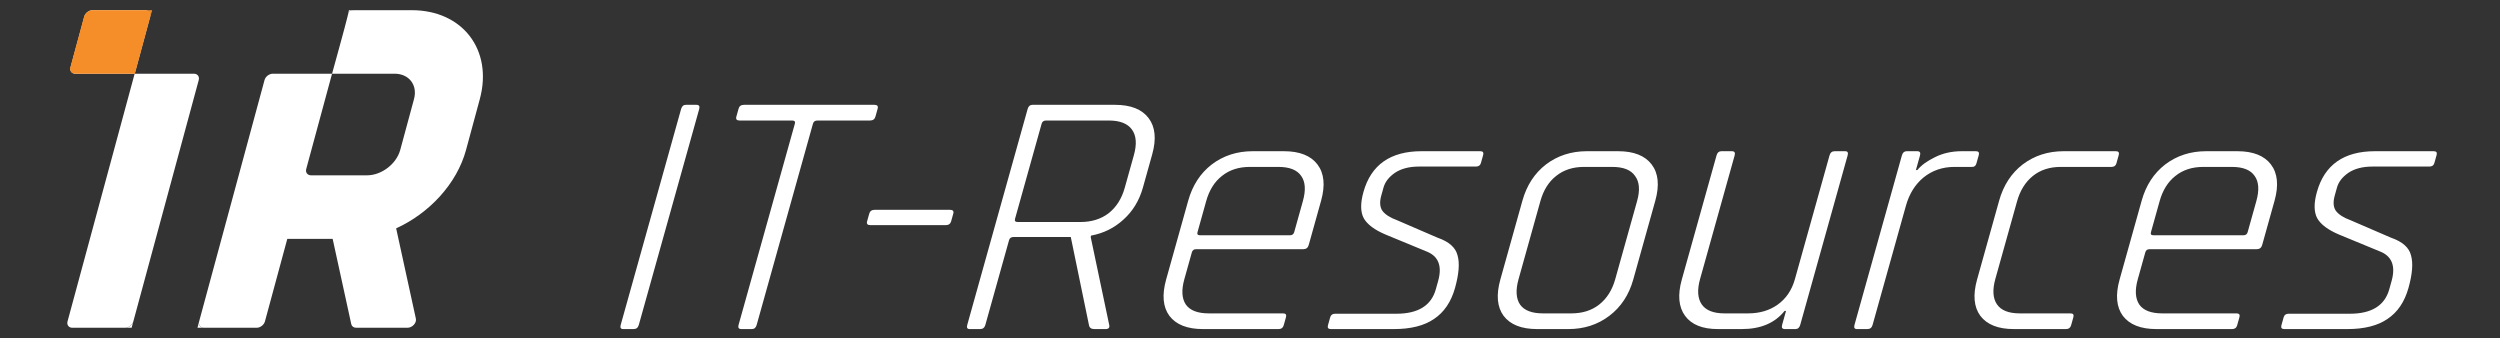 <svg width="170" height="23" viewBox="0 0 170 23" fill="none" xmlns="http://www.w3.org/2000/svg">
<rect x="0" y="0" width="170" height="23" fill="#333333" stroke="none"/>
<path d="M5.735 1.125C5.799 0.887 6.052 0.693 6.299 0.693H9.879C10.126 0.693 10.274 0.887 10.209 1.125L9.156 5.012H5.129C4.882 5.012 4.734 4.819 4.798 4.58L5.735 1.125Z" fill="white"/>
<path d="M9.156 5.012H13.183C13.43 5.012 13.578 5.206 13.514 5.444L9.067 21.856C9.002 22.094 8.75 22.288 8.502 22.288H4.923C4.676 22.288 4.528 22.094 4.592 21.856L9.156 5.012Z" fill="white"/>
<path fill-rule="evenodd" clip-rule="evenodd" d="M18.552 5.012C18.305 5.012 18.053 5.206 17.988 5.444L13.541 21.856C13.541 21.858 13.54 21.861 13.539 21.864C13.48 22.099 13.628 22.288 13.872 22.288H17.451C17.699 22.288 17.951 22.094 18.016 21.856L19.537 16.241H22.62L23.886 22.04C23.919 22.191 24.05 22.288 24.223 22.288H27.708C28.036 22.288 28.342 21.958 28.28 21.671L26.938 15.527C29.183 14.507 31.065 12.502 31.691 10.195L32.627 6.74C33.531 3.4 31.46 0.693 28 0.693C28 0.693 24.665 0.693 24.197 0.693C23.729 0.693 23.729 0.693 23.633 1.125C23.537 1.557 22.58 5.012 22.58 5.012H18.552ZM20.824 11.49C20.76 11.729 20.908 11.922 21.155 11.922H24.958C25.947 11.922 26.957 11.149 27.216 10.195L28.152 6.74C28.411 5.786 27.819 5.012 26.83 5.012H22.58L20.824 11.49Z" fill="white"/>
<path d="M23.633 1.125C23.729 0.693 23.729 0.693 24.197 0.693H23.729L23.633 1.125Z" fill="white"/>
<path d="M9.067 21.856C9.002 22.094 8.75 22.288 8.502 22.288H8.95L9.067 21.856Z" fill="white"/>
<path d="M13.872 22.288C13.628 22.288 13.48 22.099 13.539 21.864L13.429 22.288H13.872Z" fill="white"/>
<path d="M5.719 1.125C5.784 0.887 6.038 0.693 6.287 0.693H9.891C10.14 0.693 10.29 0.887 10.225 1.125L10.225 1.127L9.172 5.012H5.116C4.868 5.012 4.718 4.819 4.783 4.58L5.719 1.125Z" fill="#F58E28"/>
<path d="M9.891 0.693C10.14 0.693 10.29 0.887 10.225 1.125L10.225 1.127L10.349 0.693H9.891Z" fill="#F58E28"/>
<path d="M47.546 7.413L43.439 22.093C43.386 22.282 43.269 22.377 43.089 22.377H42.374C42.21 22.377 42.155 22.282 42.208 22.093L46.315 7.413C46.368 7.223 46.476 7.128 46.641 7.128H47.355C47.535 7.128 47.599 7.223 47.546 7.413ZM51.128 22.377H50.414C50.233 22.377 50.17 22.282 50.223 22.093L54.051 8.409C54.091 8.267 54.029 8.195 53.864 8.195H50.294C50.097 8.195 50.023 8.108 50.071 7.935L50.224 7.389C50.272 7.215 50.395 7.128 50.592 7.128H59.458C59.655 7.128 59.729 7.215 59.68 7.389L59.528 7.935C59.479 8.108 59.356 8.195 59.159 8.195H55.588C55.424 8.195 55.322 8.267 55.282 8.409L51.454 22.093C51.401 22.282 51.292 22.377 51.128 22.377ZM64.308 15.31H59.186C58.989 15.31 58.915 15.223 58.963 15.049L59.109 14.527C59.158 14.354 59.281 14.267 59.478 14.267H64.6C64.797 14.267 64.871 14.354 64.823 14.527L64.677 15.049C64.628 15.223 64.505 15.31 64.308 15.31ZM66.653 22.377H65.939C65.775 22.377 65.719 22.282 65.773 22.093L69.879 7.413C69.933 7.223 70.041 7.128 70.205 7.128H75.82C76.887 7.128 77.649 7.429 78.104 8.029C78.56 8.63 78.642 9.452 78.35 10.496L77.72 12.749C77.472 13.634 77.031 14.361 76.395 14.931C75.776 15.5 75.043 15.863 74.194 16.021L74.167 16.116L75.426 22.093C75.471 22.282 75.387 22.377 75.174 22.377H74.41C74.197 22.377 74.076 22.282 74.047 22.093L72.813 16.116H68.922C68.758 16.116 68.656 16.187 68.616 16.33L67.004 22.093C66.951 22.282 66.834 22.377 66.653 22.377ZM69.207 15.097H73.468C74.223 15.097 74.861 14.899 75.382 14.504C75.907 14.093 76.274 13.515 76.482 12.773L77.106 10.543C77.314 9.8 77.27 9.223 76.974 8.812C76.679 8.401 76.154 8.195 75.398 8.195H71.138C70.974 8.195 70.872 8.267 70.832 8.409L69.021 14.883C68.981 15.025 69.043 15.097 69.207 15.097ZM86.949 22.377H81.803C80.736 22.377 79.974 22.077 79.518 21.476C79.079 20.875 79.005 20.053 79.297 19.009L80.797 13.65C81.089 12.606 81.622 11.784 82.398 11.184C83.19 10.583 84.119 10.282 85.186 10.282H87.304C88.371 10.282 89.133 10.583 89.588 11.184C90.044 11.784 90.126 12.606 89.834 13.65L88.992 16.662C88.939 16.852 88.814 16.946 88.617 16.946H81.327C81.18 16.946 81.086 17.017 81.046 17.16L80.535 18.986C80.327 19.729 80.363 20.306 80.642 20.717C80.925 21.112 81.445 21.31 82.2 21.31H87.248C87.429 21.31 87.495 21.397 87.446 21.571L87.293 22.116C87.245 22.29 87.13 22.377 86.949 22.377ZM81.593 15.998H87.725C87.872 15.998 87.966 15.927 88.006 15.784L88.596 13.674C88.804 12.931 88.766 12.361 88.483 11.966C88.204 11.555 87.687 11.35 86.932 11.35H84.986C84.231 11.35 83.599 11.555 83.09 11.966C82.585 12.361 82.229 12.931 82.021 13.674L81.431 15.784C81.391 15.927 81.445 15.998 81.593 15.998ZM94.785 22.377H90.5C90.32 22.377 90.254 22.29 90.302 22.116L90.455 21.571C90.499 21.413 90.612 21.334 90.792 21.334H94.954C96.431 21.334 97.325 20.78 97.635 19.674L97.794 19.104C98.081 18.077 97.81 17.405 96.979 17.089L94.219 15.95C93.47 15.634 92.975 15.262 92.733 14.836C92.508 14.409 92.501 13.816 92.714 13.057C93.231 11.207 94.549 10.282 96.667 10.282H100.656C100.837 10.282 100.903 10.369 100.854 10.543L100.701 11.089C100.657 11.247 100.545 11.326 100.364 11.326H96.498C95.825 11.326 95.276 11.468 94.852 11.753C94.444 12.037 94.187 12.369 94.08 12.749L93.928 13.294C93.804 13.737 93.83 14.085 94.005 14.338C94.197 14.591 94.531 14.804 95.008 14.978L97.755 16.164C98.533 16.433 98.987 16.836 99.115 17.373C99.265 17.895 99.207 18.63 98.942 19.579C98.676 20.527 98.2 21.231 97.514 21.689C96.844 22.148 95.934 22.377 94.785 22.377ZM106.646 22.377H104.529C103.461 22.377 102.7 22.077 102.244 21.476C101.805 20.875 101.731 20.053 102.023 19.009L103.523 13.65C103.815 12.606 104.348 11.784 105.124 11.184C105.916 10.583 106.845 10.282 107.912 10.282H110.03C111.097 10.282 111.859 10.583 112.314 11.184C112.77 11.784 112.852 12.606 112.56 13.65L111.061 19.009C110.769 20.053 110.227 20.875 109.435 21.476C108.643 22.077 107.714 22.377 106.646 22.377ZM104.926 21.31H106.846C107.602 21.31 108.232 21.112 108.736 20.717C109.262 20.306 109.628 19.729 109.836 18.986L111.322 13.674C111.53 12.931 111.484 12.361 111.184 11.966C110.905 11.555 110.388 11.35 109.633 11.35H107.712C106.957 11.35 106.325 11.555 105.816 11.966C105.311 12.361 104.955 12.931 104.747 13.674L103.261 18.986C103.053 19.729 103.089 20.306 103.368 20.717C103.651 21.112 104.17 21.31 104.926 21.31ZM118.444 22.377H116.819C115.768 22.377 115.023 22.077 114.584 21.476C114.145 20.875 114.071 20.053 114.363 19.009L116.725 10.567C116.778 10.377 116.887 10.282 117.051 10.282H117.765C117.946 10.282 118.009 10.377 117.956 10.567L115.608 18.962C115.4 19.705 115.435 20.282 115.714 20.693C115.993 21.104 116.51 21.31 117.265 21.31H118.866C119.654 21.31 120.325 21.112 120.879 20.717C121.454 20.306 121.845 19.729 122.053 18.986L124.408 10.567C124.461 10.377 124.578 10.282 124.759 10.282H125.473C125.637 10.282 125.693 10.377 125.639 10.567L122.415 22.093C122.362 22.282 122.253 22.377 122.089 22.377H121.375C121.194 22.377 121.131 22.282 121.184 22.093L121.449 21.144H121.351C120.694 21.966 119.725 22.377 118.444 22.377ZM126.986 22.377H126.271C126.107 22.377 126.052 22.282 126.105 22.093L129.329 10.567C129.382 10.377 129.491 10.282 129.655 10.282H130.369C130.55 10.282 130.614 10.377 130.561 10.567L130.282 11.563H130.38C130.654 11.231 131.056 10.938 131.586 10.685C132.121 10.417 132.725 10.282 133.398 10.282H134.359C134.539 10.282 134.605 10.369 134.557 10.543L134.397 11.112C134.349 11.286 134.236 11.365 134.06 11.35H132.903C132.098 11.35 131.4 11.587 130.808 12.061C130.232 12.535 129.831 13.176 129.605 13.982L127.336 22.093C127.283 22.282 127.166 22.377 126.986 22.377ZM140.989 21.571L140.836 22.116C140.787 22.29 140.673 22.377 140.492 22.377H136.946C135.879 22.377 135.118 22.077 134.662 21.476C134.222 20.875 134.149 20.053 134.441 19.009L135.94 13.65C136.232 12.606 136.766 11.784 137.541 11.184C138.333 10.583 139.263 10.282 140.33 10.282H143.876C144.057 10.282 144.123 10.369 144.074 10.543L143.915 11.112C143.87 11.271 143.758 11.35 143.577 11.35H140.13C139.375 11.35 138.743 11.555 138.234 11.966C137.725 12.377 137.366 12.954 137.158 13.697L135.685 18.962C135.477 19.705 135.513 20.282 135.792 20.693C136.071 21.104 136.588 21.31 137.343 21.31H140.791C140.971 21.31 141.037 21.397 140.989 21.571ZM151.785 22.377H146.638C145.571 22.377 144.809 22.077 144.353 21.476C143.914 20.875 143.84 20.053 144.132 19.009L145.632 13.65C145.924 12.606 146.457 11.784 147.233 11.184C148.025 10.583 148.954 10.282 150.021 10.282H152.139C153.206 10.282 153.968 10.583 154.424 11.184C154.879 11.784 154.961 12.606 154.669 13.65L153.827 16.662C153.774 16.852 153.649 16.946 153.452 16.946H146.162C146.015 16.946 145.921 17.017 145.881 17.16L145.37 18.986C145.162 19.729 145.198 20.306 145.477 20.717C145.76 21.112 146.28 21.31 147.035 21.31H152.083C152.264 21.31 152.33 21.397 152.281 21.571L152.128 22.116C152.08 22.29 151.965 22.377 151.785 22.377ZM146.428 15.998H152.56C152.707 15.998 152.801 15.927 152.841 15.784L153.431 13.674C153.639 12.931 153.602 12.361 153.318 11.966C153.039 11.555 152.522 11.35 151.767 11.35H149.821C149.066 11.35 148.434 11.555 147.925 11.966C147.421 12.361 147.064 12.931 146.856 13.674L146.266 15.784C146.226 15.927 146.28 15.998 146.428 15.998ZM159.62 22.377H155.335C155.155 22.377 155.089 22.29 155.137 22.116L155.29 21.571C155.334 21.413 155.447 21.334 155.627 21.334H159.789C161.267 21.334 162.16 20.78 162.47 19.674L162.629 19.104C162.916 18.077 162.645 17.405 161.814 17.089L159.054 15.95C158.305 15.634 157.81 15.262 157.568 14.836C157.343 14.409 157.336 13.816 157.549 13.057C158.066 11.207 159.384 10.282 161.502 10.282H165.491C165.672 10.282 165.738 10.369 165.689 10.543L165.536 11.089C165.492 11.247 165.38 11.326 165.199 11.326H161.333C160.66 11.326 160.111 11.468 159.687 11.753C159.279 12.037 159.022 12.369 158.916 12.749L158.763 13.294C158.639 13.737 158.665 14.085 158.84 14.338C159.032 14.591 159.367 14.804 159.843 14.978L162.59 16.164C163.368 16.433 163.822 16.836 163.951 17.373C164.1 17.895 164.042 18.63 163.777 19.579C163.511 20.527 163.035 21.231 162.349 21.689C161.679 22.148 160.769 22.377 159.62 22.377Z" fill="white"/>
</svg>
